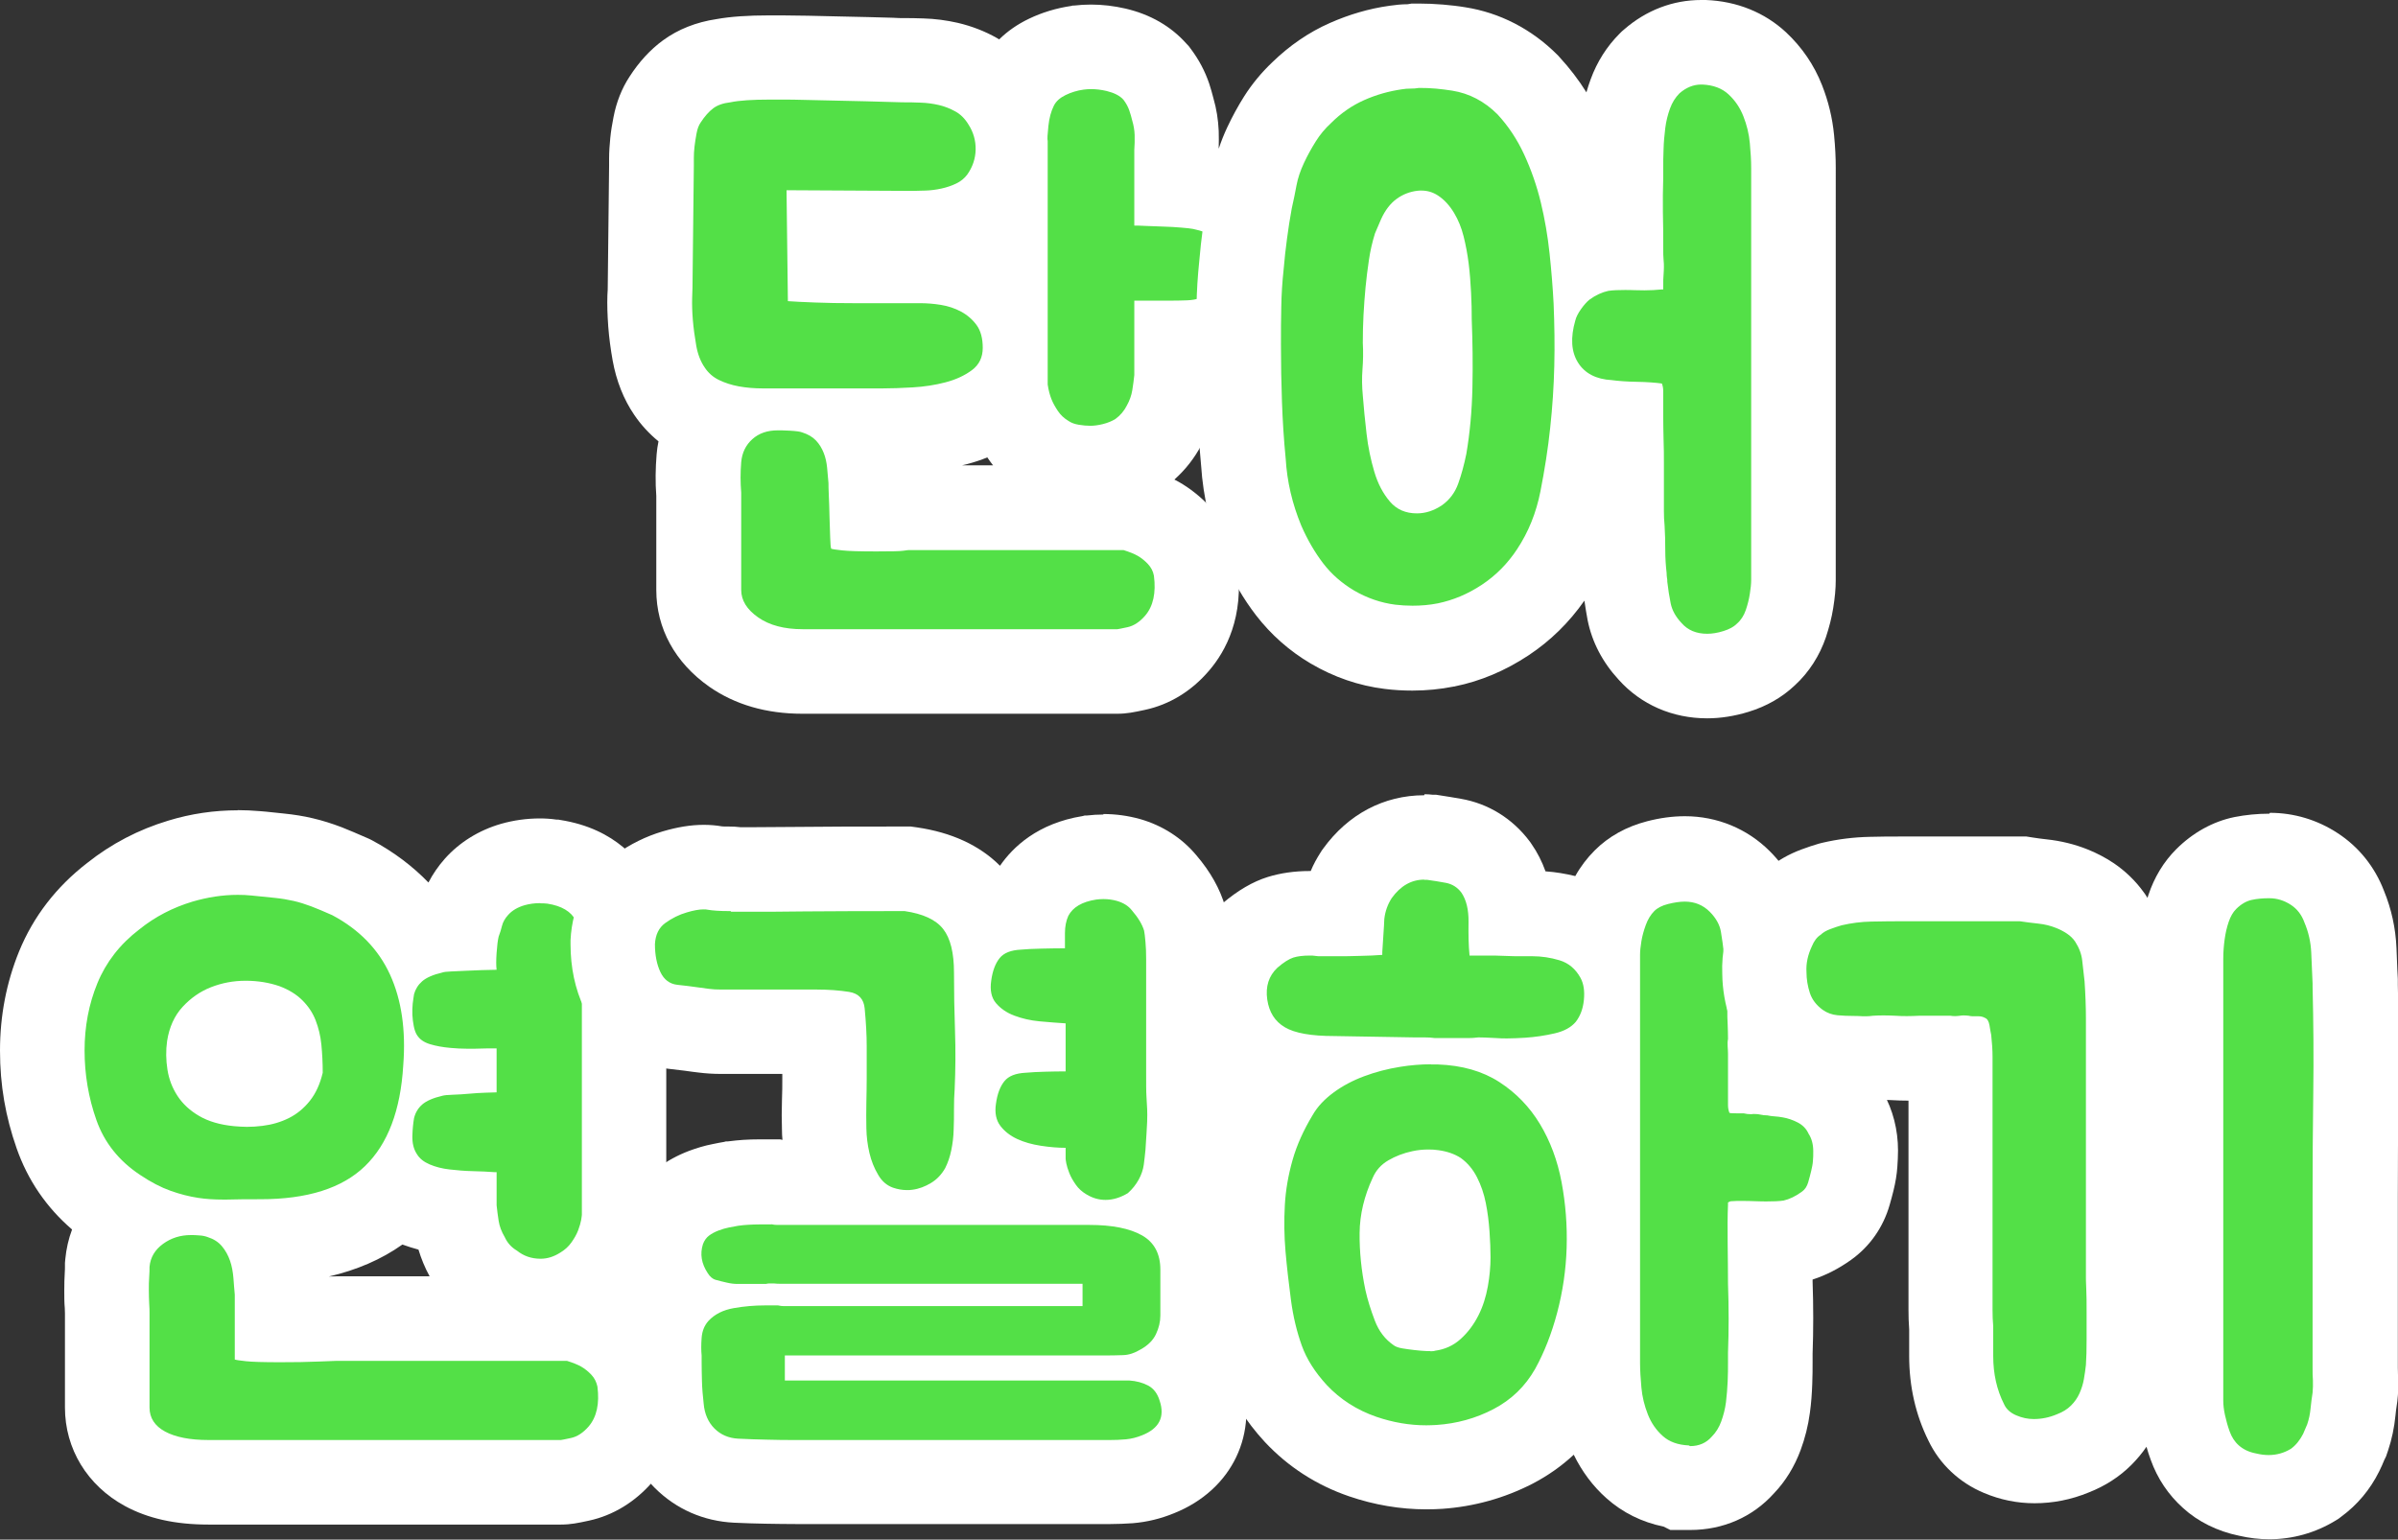 <?xml version="1.0" encoding="UTF-8"?>
<svg id="_레이어_2" data-name="레이어 2" xmlns="http://www.w3.org/2000/svg" viewBox="0 0 141.77 91.05">
  <rect x="0" y="0" width="141.77" height="91.05" fill="#333333" stroke="none"/>
  <defs>
    <style>
      .cls-1 {
        fill: #53e047;
      }

      .cls-1, .cls-2 {
        stroke-width: 0px;
      }

      .cls-2 {
        fill: #fff;
      }
    </style>
  </defs>
  <g id="BACKGROUND_2" data-name="BACKGROUND 2">
    <g>
      <g>
        <path class="cls-1" d="M47.46,39.71c-1.61,0-2.98-.39-4.07-1.15-1.8-1.26-2.07-2.84-2.07-3.67v-5.65c-.06-.69-.05-1.41,0-2.13.07-.79.32-1.5.72-2.12-.23-.08-.46-.18-.67-.29-.74-.37-1.35-.91-1.8-1.59-.42-.6-.72-1.37-.88-2.24-.11-.6-.19-1.19-.23-1.76-.05-.6-.06-1.12-.05-1.58.01-.29.02-.48.02-.54l.08-7.21v-.41c0-.29.02-.62.05-.97.03-.32.08-.66.15-1.01.12-.58.32-1.1.61-1.53.39-.61.83-1.09,1.34-1.47.58-.43,1.29-.7,2.1-.82.69-.13,1.58-.19,2.72-.19h.72c.42,0,.91,0,1.48.02l3.56.08s2,.06,2.09.06c.37,0,.76,0,1.16.02.53.02,1.05.09,1.55.2.59.14,1.14.35,1.66.64.67.38,1.24.93,1.67,1.64.08.13.16.26.23.39.1-.48.25-.92.45-1.31.38-.76,1.02-1.38,1.85-1.77.56-.27,1.17-.45,1.79-.54.31-.04.56-.05.8-.05.49,0,.99.06,1.48.17.97.23,1.75.67,2.3,1.3l.07.08.06.08c.32.43.56.87.71,1.32.08.25.16.5.22.76.13.44.2.91.22,1.38.02.36.01.73-.02,1.1v1.97c.16,0,.32.02.48.03.47.04.8.08.99.12,1.02.21,1.78.56,2.34,1.09.58.54.96,1.23,1.13,2,.12.48.18,1.01.18,1.58,0,.84-.2,1.61-.6,2.27-.31.52-.65.92-1.03,1.24-.4.34-.88.6-1.41.76-.42.13-.87.21-1.34.23-.2.01-.45.02-.74.02v2.13c-.04.36-.09.72-.16,1.09-.1.58-.3,1.14-.59,1.67-.3.6-.79,1.17-1.4,1.62l-.14.1c-.44.28-.95.48-1.49.61-.47.11-.9.17-1.32.17-.35,0-.71-.03-1.09-.09-.56-.09-1.07-.29-1.52-.57-.57-.35-1.03-.79-1.39-1.33-.25-.38-.46-.75-.61-1.13-.14-.34-.25-.72-.33-1.16-.17.18-.35.35-.56.5-.69.52-1.5.9-2.43,1.14-.77.2-1.58.33-2.43.38-.74.04-1.38.06-1.93.06h-1.33c.07.14.13.28.19.43.19.49.31,1.01.35,1.55l.09,1s0,.43.02.77l.03.89c.09,0,.19,0,.29,0,.99,0,1.24-.02,1.28-.02.36-.05.59-.06.64-.06h13.06l.36.11c.52.16.96.34,1.33.55.44.25.84.57,1.2.96.51.54.84,1.19.98,1.91l.03.17c.29,2.17-.44,3.54-1.1,4.31-.67.78-1.5,1.3-2.41,1.5-.62.13-.83.17-1.12.17h-18.6ZM49.05,15.42c.45.01.92.02,1.41.02h3.92c.53,0,1.07.04,1.62.13.71.11,1.38.34,2,.67.55.3,1.04.68,1.44,1.13v-5.92c-.07.11-.14.22-.22.33-.44.59-.95,1.01-1.57,1.32-.45.23-.95.4-1.49.51-.44.09-.89.15-1.34.17-.35.02-.65.02-.89.02l-4.91-.03.02,1.65Z"/>
        <path class="cls-2" d="M64.51,5.27c.3,0,.61.04.91.11.45.11.79.28,1,.52.16.21.27.42.34.62.07.2.13.41.18.62.08.27.13.55.14.84.01.29,0,.59-.02.88v4.48c.11,0,.33,0,.66.02.33.01.69.03,1.06.04.37.01.73.03,1.06.06.33.03.57.05.7.08.53.11.91.26,1.12.46.21.2.35.45.4.74.08.29.12.63.12,1.02s-.08.71-.24.98-.32.47-.48.6c-.16.13-.35.23-.56.3-.21.07-.45.11-.72.12-.27.01-.6.02-1,.02h-2.12v4.4c-.03.29-.07.59-.12.9-.05.31-.16.61-.32.9-.16.32-.39.59-.68.8-.21.13-.46.23-.74.3-.28.07-.53.1-.74.1s-.44-.02-.68-.06-.44-.11-.6-.22c-.27-.16-.48-.36-.64-.6-.16-.24-.29-.47-.38-.7s-.17-.51-.22-.86v-14.4c-.03-.11-.01-.4.04-.88.05-.48.16-.88.32-1.2.13-.27.37-.48.7-.64.33-.16.69-.27,1.06-.32.15-.02.3-.03.45-.03M46.22,5.89c.4,0,.87,0,1.42.02.55.01,1.14.03,1.78.04.64.01,1.23.03,1.78.04.55.01,1.02.03,1.42.04.4.01.64.02.72.02.35,0,.71,0,1.08.02.37.01.73.06,1.08.14.35.08.67.21.98.38s.57.43.78.78c.29.45.43.95.42,1.48-.01.53-.18,1.03-.5,1.48-.16.21-.37.39-.64.52-.27.13-.56.23-.88.3-.32.07-.63.11-.94.12-.31.01-.57.02-.78.02l-7.44-.04.08,6.56c.35.03.88.05,1.6.08.72.03,1.48.04,2.28.04h3.92c.4,0,.81.03,1.24.1.43.07.83.2,1.2.4.37.2.68.47.92.8.24.33.36.78.36,1.34s-.21,1-.64,1.32c-.43.32-.95.56-1.56.72s-1.26.26-1.94.3c-.68.04-1.27.06-1.78.06h-7.1c-.49,0-.96-.04-1.4-.12-.44-.08-.83-.21-1.18-.38s-.63-.42-.84-.74c-.24-.35-.41-.78-.5-1.3-.09-.52-.16-1.03-.2-1.52-.04-.49-.05-.92-.04-1.28.01-.36.02-.57.02-.62l.08-7.2v-.44c0-.21.01-.45.04-.7.03-.25.07-.51.12-.78.05-.27.13-.48.24-.64.24-.37.49-.65.74-.84.25-.19.59-.31,1.02-.36.53-.11,1.31-.16,2.32-.16h.72M45.98,25.45c.13,0,.37,0,.72.02s.59.05.72.1c.35.11.62.27.82.48s.35.46.46.74c.11.28.17.57.2.88.03.31.05.61.08.9,0,.11,0,.35.02.74s.03.8.04,1.24c.01.44.03.85.04,1.22.01.37.03.6.06.68.08.03.3.06.66.1.36.04,1.03.06,2.02.06.85,0,1.38-.01,1.58-.04.2-.03.31-.04.34-.04h12.68c.35.11.63.22.84.34.21.12.41.28.6.48s.31.43.36.7c.13,1.01-.04,1.8-.52,2.36-.32.37-.67.6-1.04.68s-.57.12-.6.12h-18.6c-1.09,0-1.97-.23-2.64-.7-.67-.47-1-1.01-1-1.62v-5.76c-.05-.59-.05-1.19,0-1.8.05-.56.27-1.01.66-1.36.39-.35.89-.52,1.5-.52M64.51.27c-.34,0-.69.02-1.03.06h-.07s-.07.02-.07.02c-.88.13-1.72.38-2.51.76-.67.32-1.26.73-1.76,1.22-.04-.03-.09-.05-.13-.08-.72-.41-1.51-.71-2.32-.9-.66-.15-1.34-.24-2.02-.26-.44-.02-.86-.02-1.26-.02-.06,0-.25,0-.55-.02-.42-.01-.91-.03-1.47-.04l-1.8-.04c-.64-.01-1.22-.03-1.76-.04-.6-.01-1.11-.02-1.55-.02h-.72c-1.29,0-2.29.07-3.13.22-1.2.18-2.27.6-3.17,1.26-.75.55-1.41,1.27-1.97,2.14-.46.7-.78,1.51-.95,2.4-.08.4-.15.82-.19,1.23-.04.4-.07.82-.07,1.22v.41l-.08,7.17c0,.08,0,.24-.02.49-.02.56,0,1.17.05,1.87.05.65.14,1.33.26,2,.22,1.21.65,2.3,1.28,3.22.4.59.88,1.11,1.43,1.56-.05.25-.09.5-.11.76-.07.85-.08,1.67-.02,2.47v5.56c0,2.27,1.11,4.3,3.13,5.72,1.52,1.06,3.37,1.6,5.51,1.6h18.6c.58,0,1-.09,1.65-.23,1.45-.31,2.76-1.11,3.79-2.32.99-1.15,2.08-3.17,1.68-6.26l-.02-.17-.03-.17c-.23-1.17-.79-2.25-1.6-3.12-.54-.57-1.14-1.05-1.8-1.43-.09-.05-.18-.1-.28-.15.66-.59,1.2-1.28,1.61-2.07.4-.75.67-1.54.82-2.36.08-.44.13-.88.17-1.3v-.13c.12-.03.23-.06.34-.09.86-.27,1.63-.69,2.29-1.25.58-.48,1.09-1.09,1.55-1.85.63-1.05.95-2.25.95-3.56,0-.76-.08-1.48-.25-2.15-.28-1.25-.91-2.37-1.85-3.25-.8-.75-1.79-1.27-3.01-1.59.01-.34.01-.68,0-1.02-.03-.66-.13-1.3-.31-1.92-.07-.29-.16-.58-.25-.87-.25-.74-.61-1.42-1.09-2.06l-.12-.16-.14-.15c-.91-1.02-2.11-1.72-3.59-2.07-.69-.16-1.38-.24-2.06-.24h0ZM56.83,27.53c.11-.03.22-.05.33-.08.42-.11.82-.24,1.21-.4,0,0,0,0,0,0,.11.16.22.32.34.47h-1.89Z"/>
      </g>
      <g>
        <path class="cls-1" d="M100.93,39.98c-1.37,0-2.54-.52-3.4-1.49-.62-.66-1.04-1.46-1.21-2.32-.09-.46-.17-.95-.23-1.48l-.02-.15v-.07c-.02-.12-.03-.26-.04-.42-.06-.48-.08-.99-.08-1.54,0-.43-.01-.87-.04-1.3-.03-.28-.04-.64-.04-1v-2.84c0-.42,0-.85-.02-1.31,0-.36-.02-.7-.02-1.03-.29-.02-.56-.04-.79-.08-.29-.02-.56-.06-.83-.12-.02.24-.05.47-.07.71-.14,1.32-.35,2.67-.61,3.99-.31,1.58-.9,3.03-1.74,4.3-.74,1.13-1.68,2.08-2.79,2.81-1.09.72-2.26,1.21-3.47,1.46-.68.13-1.34.2-2.01.2-.44,0-.88-.03-1.33-.08-1.19-.15-2.33-.54-3.39-1.16-1-.59-1.85-1.34-2.54-2.23-.62-.8-1.16-1.73-1.61-2.76-.66-1.57-1.03-3.18-1.12-4.81-.1-1.07-.18-2.25-.22-3.42-.04-1.15-.06-2.3-.06-3.45,0-.79,0-1.56.02-2.31.01-.8.07-1.62.15-2.44.05-.6.12-1.25.21-1.88.08-.64.18-1.27.3-1.9.12-.54.21-.97.28-1.37.12-.63.33-1.28.64-1.92.26-.54.54-1.07.85-1.55.37-.58.81-1.11,1.31-1.58.73-.74,1.65-1.37,2.64-1.81.93-.41,1.91-.69,2.91-.83.23-.04.54-.06.84-.06l.21-.04h.29c.42,0,.81.01,1.2.04.4.03.79.08,1.17.15,1.52.24,2.89.95,4.04,2.1l.07.07c.81.88,1.49,1.9,2.01,3.03.48,1.04.86,2.14,1.14,3.28.27,1.09.46,2.22.58,3.35,0,.05.01.1.02.15.15-.05.3-.09.46-.12l.11-.02h.11c.32-.05.67-.08,1.05-.08v-.05c0-.68,0-1.35-.02-2.01-.01-.71,0-1.42.02-2.12v-.51c0-.37,0-.78.02-1.22.02-.49.06-.99.12-1.48.08-.6.22-1.17.42-1.71.26-.7.64-1.3,1.14-1.8l.13-.12c.85-.74,1.86-1.13,2.92-1.13h.18c1.23.05,2.32.48,3.14,1.25.66.61,1.17,1.36,1.5,2.21.28.72.47,1.47.54,2.25.06.64.09,1.2.09,1.7v24.38c0,.36-.04.76-.11,1.23-.08.45-.19.9-.33,1.34-.24.72-.64,1.34-1.18,1.84-.47.45-1.07.79-1.78,1-.58.18-1.15.27-1.69.27ZM83.07,20.22c.03.62.02,1.23-.03,1.82-.03.36-.02.73.01,1.11.06.72.13,1.44.22,2.2.08.65.2,1.27.37,1.83.07.23.15.42.24.58.13-.44.25-.91.36-1.43.17-1.01.28-2.2.31-3.46.03-1.32.01-2.62-.04-3.85v-.1c0-.47-.01-.97-.04-1.5-.02-.51-.07-1.02-.12-1.52-.05-.45-.13-.89-.24-1.3-.05-.21-.12-.4-.2-.56l-.27.62c-.1.35-.18.71-.24,1.08-.07.51-.14,1.01-.19,1.51-.05.49-.09.99-.11,1.51-.02.5-.04.99-.04,1.46Z"/>
        <path class="cls-2" d="M100.65,5c.64.03,1.15.22,1.54.58.39.36.68.79.88,1.3.2.51.33,1.03.38,1.58.05.55.08,1.03.08,1.46v24.38c0,.23-.03.5-.08.82-.05.32-.13.64-.24.96-.11.32-.28.59-.52.8-.19.19-.45.33-.8.44s-.67.16-.96.16c-.64,0-1.15-.21-1.52-.64-.35-.37-.56-.76-.64-1.16s-.15-.83-.2-1.28c0-.08,0-.16-.02-.24-.01-.08-.02-.17-.02-.28-.05-.43-.08-.88-.08-1.36s-.01-.96-.04-1.44c-.03-.29-.04-.58-.04-.86v-2.84c0-.44,0-.9-.02-1.38-.01-.48-.02-.93-.02-1.36v-1.52c0-.16-.03-.31-.08-.44-.37-.05-.87-.09-1.48-.1s-1.11-.05-1.48-.1c-.93-.05-1.6-.4-2-1.04-.4-.64-.45-1.47-.16-2.48.05-.21.17-.44.34-.68.17-.24.34-.43.5-.56.37-.27.75-.44,1.12-.52.29-.04.61-.05.97-.05.18,0,.37,0,.57.01.2,0,.4.01.59.01.36,0,.69-.02.99-.05h.12v-.16c0-.32,0-.56.02-.72.01-.16.02-.31.02-.44s0-.28-.02-.44-.02-.41-.02-.76c0-.69,0-1.38-.02-2.06-.01-.68,0-1.35.02-2.02v-.56c0-.35,0-.73.02-1.14.01-.41.05-.83.1-1.24.05-.41.15-.8.28-1.16.13-.36.32-.66.56-.9.4-.35.83-.52,1.28-.52h.08M83.89,5.2c.35,0,.68.01,1,.04.32.03.64.07.96.12,1.01.16,1.91.63,2.68,1.4.64.69,1.17,1.49,1.58,2.38s.74,1.83.98,2.82.41,1.99.52,3.02c.11,1.03.19,2.02.24,2.98.05,1.23.07,2.45.04,3.68s-.11,2.44-.24,3.64c-.13,1.25-.33,2.51-.58,3.78-.25,1.27-.71,2.41-1.38,3.42-.56.85-1.25,1.55-2.08,2.1-.83.55-1.69.91-2.6,1.1-.5.1-1,.14-1.5.14-.34,0-.68-.02-1.02-.06-.85-.11-1.67-.39-2.44-.84-.72-.43-1.33-.96-1.82-1.6-.49-.64-.93-1.39-1.3-2.24-.53-1.28-.84-2.6-.92-3.96-.11-1.12-.18-2.24-.22-3.36s-.06-2.24-.06-3.36c0-.77,0-1.53.02-2.26.01-.73.06-1.47.14-2.22.05-.61.12-1.22.2-1.82s.17-1.19.28-1.78c.11-.48.2-.93.28-1.36s.23-.87.44-1.32c.21-.45.45-.88.7-1.28.25-.4.55-.76.9-1.08.59-.59,1.24-1.04,1.96-1.36.72-.32,1.47-.53,2.24-.64.16-.03.33-.04.5-.04s.34-.01.5-.04M83.77,30.36c.51,0,1-.16,1.48-.48.45-.32.77-.75.96-1.28.19-.53.35-1.12.48-1.76.21-1.23.33-2.53.36-3.92.03-1.39.01-2.72-.04-4,0-.51-.01-1.05-.04-1.62s-.07-1.14-.14-1.7c-.07-.56-.17-1.1-.3-1.62-.13-.52-.32-.98-.56-1.38-.27-.45-.59-.8-.96-1.04-.31-.2-.63-.29-.97-.29-.08,0-.15,0-.23.01-.45.05-.87.21-1.24.48-.37.27-.68.67-.92,1.2l-.36.84c-.16.51-.28,1.03-.36,1.58s-.15,1.09-.2,1.62-.09,1.08-.12,1.64-.04,1.11-.04,1.64c.03.53.02,1.05-.02,1.56s-.03,1.03.02,1.56c.05.69.13,1.44.22,2.24.09.8.25,1.55.46,2.26.21.71.52,1.29.92,1.76.4.47.93.7,1.6.7M100.75,0h-.18c-1.66,0-3.24.6-4.55,1.74l-.14.12-.13.13c-.75.75-1.33,1.66-1.71,2.7-.09.25-.18.51-.25.77-.47-.75-1-1.44-1.59-2.08l-.07-.08-.07-.07c-1.51-1.51-3.39-2.48-5.43-2.8-.41-.07-.87-.12-1.32-.16-.5-.04-.97-.06-1.43-.06h-.42l-.24.04c-.36,0-.72.04-1.07.09-1.22.17-2.4.52-3.53,1.02-1.25.55-2.39,1.34-3.4,2.32-.63.6-1.19,1.27-1.66,2.01-.36.57-.7,1.19-1,1.83-.39.83-.67,1.68-.83,2.52-.07.38-.15.78-.25,1.21l-.02.09-.02.09c-.12.65-.23,1.33-.32,2.02-.09.65-.16,1.32-.22,2-.09.88-.15,1.76-.16,2.62-.01.76-.02,1.54-.02,2.35,0,1.17.02,2.36.06,3.54.04,1.19.12,2.39.23,3.57.12,1.88.56,3.73,1.29,5.49l.02.04.02.04c.53,1.22,1.18,2.33,1.92,3.29.88,1.14,1.96,2.1,3.23,2.85,1.38.81,2.84,1.31,4.37,1.5.55.07,1.1.1,1.64.1.82,0,1.65-.08,2.45-.24h.03s.03-.01.03-.01c1.53-.31,2.99-.93,4.35-1.83,1.3-.86,2.41-1.95,3.31-3.24.06.4.12.78.19,1.15.26,1.3.88,2.49,1.84,3.53,1.32,1.47,3.17,2.28,5.23,2.28.79,0,1.61-.13,2.43-.38,1.08-.33,2-.86,2.75-1.57.84-.77,1.47-1.76,1.84-2.85.19-.58.34-1.15.43-1.72.1-.62.15-1.15.15-1.65V9.92c0-.59-.03-1.22-.1-1.94-.1-1.02-.34-2-.71-2.94-.47-1.2-1.19-2.25-2.13-3.13-1.26-1.17-2.9-1.84-4.74-1.91h-.1Z"/>
      </g>
      <g>
        <path class="cls-1" d="M12.32,87.66c-1.53,0-2.76-.26-3.75-.8-1.41-.77-2.22-2.08-2.22-3.62v-5.56c0-.12,0-.27-.02-.46-.02-.28-.02-.59-.02-.92s0-.64.02-.92c.01-.18.02-.34.02-.46v-.23c.11-1.03.55-1.96,1.27-2.68-.24-.14-.48-.29-.72-.45-1.71-1.12-2.9-2.64-3.55-4.5-.56-1.59-.84-3.26-.84-4.95s.32-3.39.95-4.93c.67-1.65,1.77-3.07,3.27-4.22,1.14-.91,2.48-1.61,3.95-2.05,1.12-.33,2.26-.5,3.39-.5.35,0,.7.02,1.05.05l1.41.14c.49.05.96.13,1.4.23.45.1.92.25,1.37.42.38.15.84.34,1.36.57l.08.04.08.04c1.64.87,2.93,2.03,3.84,3.45.26-.1.55-.19.86-.26.27-.08.58-.12,1.01-.14l.5-.02c.01-.05.07-.29.07-.29l.05-.13c.04-.12.08-.24.11-.36.15-.61.46-1.18.91-1.69.57-.63,1.29-1.08,2.16-1.33.51-.15,1.05-.22,1.6-.22.23,0,.46.01.7.04l.11.02c2.11.33,3.08,1.46,3.53,2.35l.06.14c.17.39.28.84.37,1.46.06.45.11.89.14,1.34.03.44.05.85.05,1.22v14.36c0,.06,0,.29-.07.69-.05.33-.16.71-.32,1.14-.17.44-.41.87-.7,1.28-.36.5-.83.94-1.39,1.28-.73.47-1.57.72-2.45.72-1.04,0-2.01-.32-2.82-.92-.65-.42-1.17-1-1.52-1.7-.31-.55-.51-1.13-.61-1.71-.05-.3-.09-.61-.12-.9-.21-.02-.42-.04-.62-.06-.66-.08-1.29-.24-1.85-.48-.35-.15-.67-.33-.95-.55-.05.05-.1.1-.15.15-1.75,1.69-4.26,2.59-7.48,2.66.05.11.09.23.13.35.17.52.28,1.06.32,1.63.03.35.05.66.08.94v.12s.01,1.62.01,1.62h.18c.82,0,1.54-.01,2.18-.04.73-.03,1.11-.04,1.14-.04h14.02l.36.11c.53.16.96.34,1.33.55.43.24.83.56,1.2.95.51.55.84,1.19.98,1.91l.03.18c.28,2.17-.44,3.54-1.1,4.31-.69.8-1.5,1.3-2.42,1.5-.66.14-.84.17-1.12.17H12.32ZM14.52,60.5c-.41,0-.77.07-1.12.21-.29.11-.54.29-.76.53-.14.15-.24.39-.29.72-.04.27-.03.58.02.9.04.23.11.42.22.59.09.14.25.28.46.4.13.07.43.21,1.04.27.17.02.34.02.51.02.21,0,.42-.01.64-.04.27-.03.51-.1.74-.21.15-.07.27-.18.39-.33.08-.11.16-.26.22-.44,0-.38-.03-.74-.06-1.08-.03-.29-.09-.56-.18-.78-.05-.12-.12-.23-.23-.34-.04-.04-.18-.15-.48-.27-.28-.09-.67-.15-1.11-.15Z"/>
        <path class="cls-2" d="M14.05,52.92c.28,0,.55.01.83.04.53.05.99.1,1.38.14.39.04.75.1,1.1.18s.69.19,1.04.32c.35.13.76.31,1.24.52,1.6.85,2.74,2.03,3.42,3.52.68,1.49.94,3.28.78,5.36-.16,2.67-.91,4.65-2.26,5.96s-3.41,1.96-6.18,1.96c-.72,0-1.38,0-1.98.02-.09,0-.17,0-.26,0-.5,0-.98-.03-1.44-.1-.53-.08-1.08-.22-1.64-.42-.56-.2-1.16-.51-1.8-.94-1.25-.83-2.11-1.91-2.58-3.24-.47-1.33-.7-2.71-.7-4.12s.25-2.74.76-3.98c.51-1.24,1.33-2.3,2.48-3.18.93-.75,1.98-1.29,3.14-1.64.89-.26,1.78-.4,2.67-.4M14.59,66.64c.31,0,.62-.02.93-.06.56-.07,1.08-.22,1.56-.46.48-.24.89-.58,1.24-1.02s.6-.99.76-1.66c0-.59-.03-1.14-.08-1.66-.05-.52-.17-1-.34-1.44-.17-.44-.43-.83-.78-1.18-.35-.35-.8-.63-1.36-.84-.61-.21-1.28-.32-2-.32s-1.4.13-2.04.38c-.64.25-1.2.64-1.68,1.16-.48.52-.79,1.19-.92,2.02-.08.56-.07,1.13.02,1.7.09.57.29,1.09.6,1.56.31.47.73.86,1.28,1.18.55.32,1.23.52,2.06.6.25.02.5.04.75.04M31.93,53.42c.14,0,.28,0,.43.02.85.13,1.41.47,1.68,1,.08.19.14.47.2.84.05.37.09.75.12,1.14.03.39.04.74.04,1.06v14.36s-.01.13-.04.3c-.03.17-.09.38-.18.62s-.23.48-.4.72c-.17.24-.39.44-.66.6-.38.24-.76.36-1.16.36-.54,0-1-.16-1.4-.48-.32-.19-.56-.45-.72-.8-.19-.32-.31-.64-.36-.96-.05-.32-.09-.63-.12-.92v-1.96h-.12c-.4-.03-.83-.05-1.3-.06-.47-.01-.92-.05-1.36-.1-.44-.05-.83-.15-1.18-.3-.35-.15-.6-.35-.76-.62-.19-.29-.27-.65-.26-1.06.01-.41.05-.77.1-1.06.08-.32.24-.59.48-.8.24-.21.64-.39,1.2-.52.11-.03.31-.05.62-.06.31-.01.63-.03.96-.06.33-.03.65-.05.96-.06.31-.01.53-.02.66-.02v-2.6c-.4,0-.85,0-1.34.02-.12,0-.25,0-.37,0-.36,0-.7-.02-1.03-.05-.44-.04-.84-.11-1.2-.22-.36-.11-.62-.29-.78-.56-.08-.13-.14-.31-.18-.52-.04-.21-.07-.43-.08-.66-.01-.23,0-.45.02-.66.03-.21.05-.4.08-.56.08-.29.24-.55.48-.76.24-.21.64-.39,1.2-.52.08-.03.25-.05.5-.06s.54-.03.86-.04.65-.03.98-.04c.33-.01.62-.02.86-.02-.03-.24-.03-.57,0-1,.03-.43.07-.75.12-.96.08-.21.15-.43.2-.64.05-.21.17-.43.36-.64.24-.27.57-.46.98-.58.29-.08.59-.12.91-.12M11.28,73.04c.13,0,.3,0,.5.02.2.01.37.05.5.1.35.11.63.29.84.54.21.25.37.54.48.86.11.32.17.66.2,1.02.03.36.05.69.08.98v3.84c.08.03.3.06.66.1.36.04,1.03.06,2.02.06.85,0,1.61-.01,2.28-.04.67-.03,1.01-.04,1.04-.04h13.64c.35.11.63.22.84.34.21.12.41.28.6.48.19.2.3.43.36.7.13,1.01-.04,1.8-.52,2.36-.32.37-.67.6-1.04.68s-.57.12-.6.12H12.32c-1.09,0-1.95-.17-2.56-.5-.61-.33-.92-.81-.92-1.42v-5.56c0-.16,0-.36-.02-.6-.01-.24-.02-.5-.02-.78s0-.54.02-.78.02-.44.02-.6c.05-.56.32-1.01.8-1.36.48-.35,1.03-.52,1.64-.52M14.05,47.92c-1.38,0-2.76.2-4.1.61-1.76.53-3.37,1.37-4.79,2.5-1.84,1.42-3.19,3.18-4.03,5.23-.75,1.84-1.13,3.81-1.13,5.87s.33,3.91.98,5.77c.66,1.89,1.76,3.5,3.28,4.81-.21.56-.34,1.14-.4,1.75l-.02.23v.23c0,.08,0,.19-.01.32-.02.33-.03.68-.03,1.06s0,.74.03,1.06c0,.13.01.23.01.32v5.56c0,2.44,1.32,4.61,3.54,5.82,1.36.74,2.98,1.1,4.94,1.1h20.84c.58,0,1-.09,1.65-.23,1.44-.31,2.75-1.11,3.78-2.31.99-1.16,2.09-3.19,1.68-6.27l-.02-.18-.04-.17c-.24-1.16-.79-2.23-1.59-3.1-.37-.39-.75-.73-1.16-1.02.13-.16.26-.32.38-.49.41-.56.74-1.18.99-1.81.23-.59.38-1.14.46-1.68.05-.35.1-.67.1-1.06v-14.36c0-.44-.02-.9-.05-1.41-.03-.47-.08-.97-.16-1.49-.12-.85-.3-1.51-.55-2.11l-.06-.14-.07-.14c-.58-1.16-2.05-3.18-5.38-3.7l-.11-.02h-.11c-.33-.05-.66-.07-.98-.07h0c-.79,0-1.56.11-2.3.32-1.31.38-2.45,1.09-3.31,2.05-.4.45-.72.92-.98,1.42-.94-.97-2.05-1.81-3.34-2.5l-.16-.08-.16-.07c-.55-.24-1.04-.45-1.47-.62-.58-.22-1.15-.4-1.71-.53-.54-.13-1.12-.22-1.71-.28l-1.05-.11-.35-.03c-.47-.04-.9-.06-1.33-.06h0ZM19.44,75.49c1.65-.38,3.11-1.01,4.35-1.89.3.11.62.21.95.3.16.53.38,1.07.66,1.58h-5.53s-.17,0-.44.01h0Z"/>
      </g>
      <g>
        <path class="cls-1" d="M47.04,87.66c-.55,0-1.12,0-1.72-.02s-1.19-.04-1.79-.06c-1.19-.06-2.25-.52-3.06-1.33s-1.26-1.83-1.36-3.03c-.05-.46-.09-.96-.11-1.44-.01-.44-.02-.86-.02-1.26v-.26c-.03-.39-.03-.82,0-1.3.05-.83.33-1.6.81-2.23-.03-.04-.05-.08-.08-.12-.75-1.12-.95-2.49-.54-3.8l.04-.12c.25-.66.66-1.22,1.2-1.62.35-.26.75-.48,1.18-.64.34-.13.68-.22,1.01-.29.23-.05.43-.08.61-.11l.12-.02c.26-.03.51-.06.76-.07.25-.02.52-.03.79-.03h.97l.2.04h3.3c-.16-.38-.29-.79-.39-1.21-.14-.61-.22-1.27-.24-1.94-.01-.55-.01-1.1,0-1.66.01-.48.02-.94.02-1.37v-1.9c0-.26,0-.54-.02-.83-.15,0-.31,0-.48,0h-5.62c-.37,0-.71-.02-1.02-.06-.21-.03-.48-.06-.78-.1-.26-.04-.62-.08-1.06-.13-1.32-.15-2.41-.95-2.99-2.18-.37-.78-.56-1.69-.56-2.7v-.12c.06-1.32.65-2.44,1.66-3.17.61-.44,1.29-.78,2.02-.99.63-.19,1.19-.28,1.71-.28.25,0,.48.02.69.06.02,0,.23.04.79.04.18,0,.34.01.51.04h.93c.64,0,1.64,0,3.02-.02,1.39-.01,3.38-.02,5.94-.02h.18l.18.03c1.75.26,3.05.93,3.89,1.99.19.25.36.51.5.79.51-.28,1.17-.49,2.01-.53.12,0,.27-.02.45-.03.06-.17.12-.34.2-.51l.06-.13c.45-.85,1.41-1.93,3.45-2.27l.11-.02c.25-.03.49-.04.73-.04.51,0,1.01.07,1.48.2.86.25,1.58.71,2.11,1.36.61.7,1,1.4,1.21,2.13l.03.1.02.1c.04.19.08.5.12.93.03.38.05.78.05,1.21v6.7c0,.64,0,1.08.02,1.34.01.27.02.49.04.67.02.28.02.62,0,1.03-.01.33-.05.9-.1,1.72-.03.39-.07.72-.12,1.05-.08.59-.28,1.17-.58,1.73-.06.11-.12.21-.19.32,1.15.89,1.77,2.22,1.77,3.81v2.72c0,.75-.17,1.48-.51,2.18-.12.24-.25.46-.41.68.3.36.57.83.76,1.43.73,2.2-.25,4.22-2.51,5.11-.51.21-1.09.36-1.67.41-.4.03-.78.05-1.13.05h-18.6ZM59.9,69.94c-.28-.09-.54-.19-.79-.3-.22-.1-.43-.21-.62-.33-.07.22-.15.43-.24.64h1.66Z"/>
        <path class="cls-2" d="M65.24,53.17c.29,0,.55.04.8.11.37.11.67.29.88.56.37.43.61.83.72,1.2.03.13.05.35.08.66.03.31.04.64.04,1v6.7c0,.69,0,1.18.02,1.46.01.28.03.52.04.72.01.2.01.45,0,.76-.01.31-.05.86-.1,1.66-.03.29-.06.59-.1.88-.04.29-.14.59-.3.88-.16.29-.37.56-.64.8-.45.27-.89.4-1.32.4-.4,0-.77-.11-1.12-.32-.27-.16-.48-.35-.64-.58-.16-.23-.29-.45-.38-.68s-.15-.42-.18-.58c-.03-.16-.04-.25-.04-.28v-.64c-.45,0-.94-.04-1.46-.12-.52-.08-.99-.21-1.4-.4-.41-.19-.75-.45-1-.78-.25-.33-.34-.77-.26-1.3.08-.59.25-1.03.5-1.34.25-.31.67-.47,1.26-.5.35-.03.72-.05,1.12-.06.4-.01.81-.02,1.24-.02v-2.84c-.48-.03-.99-.07-1.54-.12-.55-.05-1.05-.17-1.5-.34-.45-.17-.81-.42-1.08-.74-.27-.32-.36-.76-.28-1.32.08-.59.25-1.03.5-1.34.25-.31.67-.47,1.26-.5.32-.03.72-.05,1.2-.06.48-.01.95-.02,1.4-.02v-.9c0-.39.07-.73.2-1.02.27-.51.81-.83,1.64-.96.15-.02.3-.03.44-.03M41.6,53.78c.09,0,.17,0,.24.02.29.05.71.08,1.24.08.08,0,.13,0,.14.02.01.01,0,.02-.02.02h1.32c.64,0,1.65,0,3.04-.02,1.39-.01,3.36-.02,5.92-.02,1.09.16,1.85.51,2.28,1.06.43.55.64,1.41.64,2.58s.02,2.29.06,3.44.03,2.29-.02,3.44c-.03.37-.04.77-.04,1.18s0,.83-.02,1.24c-.01.41-.06.81-.14,1.2-.08.39-.2.74-.36,1.06-.21.37-.49.67-.84.88-.35.21-.71.35-1.1.4-.11.02-.22.02-.33.02-.27,0-.54-.05-.81-.14-.37-.13-.67-.39-.88-.76-.24-.4-.41-.83-.52-1.3-.11-.47-.17-.95-.18-1.46-.01-.51-.01-1.01,0-1.52.01-.51.02-.99.02-1.44v-1.9c0-.65-.04-1.39-.12-2.22-.05-.56-.36-.89-.92-.98-.56-.09-1.21-.14-1.96-.14h-5.62c-.25,0-.49-.01-.7-.04-.21-.03-.46-.06-.74-.1-.28-.04-.66-.09-1.14-.14-.45-.05-.79-.31-1-.76-.21-.45-.32-1-.32-1.64.03-.56.23-.98.62-1.26.39-.28.81-.49,1.26-.62.4-.12.73-.18,1-.18M45.6,72.4c.13.03.25.04.36.04h18.44c1.36,0,2.4.21,3.12.62.72.41,1.08,1.09,1.08,2.02v2.72c0,.37-.09.74-.26,1.1-.17.36-.47.66-.9.9-.35.21-.69.33-1.04.34-.35.01-.69.02-1.04.02h-18.96v1.48h20.36c.43.03.8.13,1.12.3.32.17.55.47.68.9.32.96-.03,1.64-1.04,2.04-.32.13-.64.21-.96.24-.32.03-.63.04-.92.04h-18.6c-.53,0-1.09,0-1.66-.02-.57-.01-1.15-.03-1.74-.06-.56-.03-1.03-.23-1.4-.6s-.59-.87-.64-1.48c-.05-.45-.09-.89-.1-1.3-.01-.41-.02-.81-.02-1.18v-.36c-.03-.29-.03-.64,0-1.04.03-.4.16-.73.4-1,.37-.4.87-.65,1.5-.76.63-.11,1.23-.16,1.82-.16h.8c.13.03.24.04.32.04h17.68v-1.32h-17.84c-.13,0-.27,0-.42-.02-.05,0-.1,0-.15,0-.1,0-.21,0-.31.03h-1.68c-.21,0-.43-.03-.64-.08-.24-.05-.45-.11-.64-.16-.19-.05-.35-.19-.48-.4-.37-.56-.47-1.13-.28-1.72.08-.21.2-.38.36-.5s.35-.22.56-.3c.21-.08.42-.14.62-.18.2-.04.38-.07.54-.1.21-.03.42-.05.62-.06s.41-.02.62-.02h.72M65.24,48.17c-.33,0-.67.02-1.01.06h-.11s-.11.03-.11.03c-2.67.43-4.13,1.84-4.89,2.94-1.21-1.21-2.86-1.97-4.91-2.27l-.36-.05h-.36c-2.58,0-4.57,0-5.97.02-1.37.01-2.36.02-2.99.02h-.76c-.22-.03-.44-.04-.68-.04s-.37,0-.41-.01c-.35-.06-.71-.09-1.07-.09-.76,0-1.56.13-2.44.39-.98.29-1.91.75-2.76,1.36-1.63,1.18-2.58,2.98-2.68,5.07v.12s0,.12,0,.12c0,1.38.27,2.65.8,3.77.95,2.02,2.75,3.34,4.94,3.59.44.05.77.09,1.01.12.32.05.6.08.84.11.4.05.84.08,1.31.08h3.62v.24c0,.41,0,.85-.02,1.3-.02.59-.02,1.2,0,1.79,0,.19.01.38.03.57l-.14-.03h-1.23c-.33,0-.65.01-.96.03-.29.02-.58.05-.89.09h-.12s-.11.03-.11.03c-.2.03-.43.08-.68.13-.47.09-.93.23-1.39.4-.66.25-1.27.58-1.81.98-.92.69-1.63,1.64-2.04,2.74l-.05.12-.04.12c-.49,1.56-.43,3.17.17,4.65-.26.66-.42,1.36-.47,2.09-.04.56-.04,1.07-.01,1.55v.18c0,.43,0,.87.02,1.35.02.52.06,1.09.12,1.66.17,1.75.89,3.3,2.08,4.49,1.26,1.26,2.88,1.97,4.69,2.06.65.03,1.26.05,1.87.06.62.01,1.21.02,1.78.02h18.6c.42,0,.86-.02,1.32-.05.85-.07,1.66-.27,2.44-.59,3.45-1.38,5.05-4.75,3.92-8.21-.08-.24-.17-.47-.27-.7.36-.9.55-1.84.55-2.8v-2.72c0-1.62-.46-3.09-1.31-4.29.13-.41.22-.82.28-1.24.05-.37.09-.74.13-1.11v-.06s0-.06,0-.06c.06-.85.09-1.44.11-1.77.02-.5.02-.92,0-1.3-.01-.19-.02-.39-.04-.63,0-.09-.02-.38-.02-1.23v-6.7c0-.5-.02-.98-.06-1.43-.04-.49-.09-.87-.16-1.2l-.04-.2-.06-.2c-.3-1.06-.88-2.09-1.71-3.06-.85-1.02-2-1.76-3.32-2.14-.72-.2-1.45-.3-2.19-.3h0Z"/>
      </g>
      <g>
        <path class="cls-1" d="M99.33,88.02l-.2-.1c-.96-.14-1.82-.53-2.5-1.14-.68-.61-1.19-1.36-1.54-2.22-.29-.72-.47-1.48-.54-2.26-.06-.62-.09-1.19-.09-1.7v-2.26c-.38,1.42-.89,2.71-1.51,3.83-.83,1.48-2.01,2.61-3.49,3.38-1.36.7-2.83,1.11-4.37,1.21-.25.02-.51.03-.76.03-1.27,0-2.53-.21-3.75-.64-1.54-.53-2.87-1.38-3.95-2.53-.93-1-1.6-2.08-2.01-3.2-.35-.97-.61-2.05-.76-3.21-.14-1.01-.25-2.01-.33-2.98-.09-1.04-.11-2.08-.05-3.1.06-1.09.25-2.17.55-3.23.31-1.08.8-2.18,1.44-3.24.23-.39.51-.77.84-1.13-.62-.14-1.16-.35-1.62-.62-1.23-.73-2.03-1.95-2.24-3.44-.22-1.58.26-3.01,1.35-4.05l.1-.09c.65-.55,1.22-.9,1.81-1.08.5-.16,1.07-.24,1.73-.24.21,0,.43.01.64.04,0,0,1.18,0,1.28,0,.1-.83.38-1.6.82-2.29l.08-.11c.99-1.37,2.39-2.12,3.95-2.12.11,0,.21,0,.32,0h.1s.1.02.1.02c.4.06.8.12,1.2.19,1,.18,1.86.71,2.48,1.54l.06.08c.51.74.79,1.63.85,2.67.24,0,.43,0,.57,0h.72c.77,0,1.55.12,2.32.35.62.19,1.17.49,1.65.9,0-.03,0-.05.01-.08.08-.44.2-.91.37-1.38.25-.68.61-1.27,1.08-1.74.5-.5,1.16-.87,1.96-1.07.56-.15,1.1-.22,1.61-.22,1.25,0,2.38.46,3.25,1.33.75.75,1.21,1.61,1.36,2.54.07.42.13.85.18,1.3.04.22.06.45.07.72.05.48.09.98.1,1.48.01.46.03.91.06,1.37v.14c0,.25,0,.5.02.74.02.32.02.65.02.98v.21l-.02.13c.01.19.02.37.02.54v1.14h.06l.24.05s.1.02.15.02c.24.02.46.05.69.09.57.1,1.09.28,1.59.53.75.38,1.34.96,1.72,1.7.39.67.58,1.42.58,2.24,0,.29,0,.54-.03.78-.02.31-.08.63-.17.98-.06.24-.12.48-.19.74-.23.81-.69,1.47-1.34,1.94-.64.46-1.3.77-1.96.92l-.13.03-.13.02c-.34.04-.71.07-1.11.07.01.88.02,1.67.02,2.37.05,1.35.05,2.79,0,4.18v.46c0,.37,0,.78-.02,1.22-.02.49-.06.99-.12,1.46-.08.59-.22,1.15-.42,1.68-.25.67-.61,1.25-1.07,1.73-.79.88-1.89,1.36-3.11,1.36h-.59ZM83.88,77.35c.21.02.41.04.6.05h.02c.11-.01.14-.04.18-.08.19-.18.35-.39.48-.65.16-.31.27-.65.33-1.03.08-.47.12-.91.12-1.29s-.02-.86-.05-1.37c-.03-.47-.09-.93-.18-1.38-.06-.31-.16-.6-.29-.86-.05-.1-.1-.16-.15-.21-.05-.02-.12-.04-.24-.06-.08-.01-.17-.02-.25-.02-.15,0-.3.02-.45.05-.23.05-.42.12-.6.21-.35.79-.52,1.5-.53,2.21-.01.91.08,1.85.29,2.82.1.43.25.93.45,1.44.02.05.04.09.06.12.07,0,.14.02.21.02ZM92.04,63.65c.42.47.8.98,1.13,1.53.54.9.97,1.89,1.28,2.94v-5.49c-.55.44-1.2.74-1.96.92-.15.04-.3.07-.46.1Z"/>
        <path class="cls-2" d="M84.2,52.03c.05,0,.11,0,.16,0,.37.05.75.11,1.12.18.37.07.68.26.92.58.29.43.43,1.01.42,1.74-.01.73,0,1.39.06,1.98h1.16c.21,0,.52,0,.92.02s.71.02.92.02h.72c.53,0,1.07.08,1.6.24.53.16.95.51,1.24,1.04.19.35.25.78.2,1.3s-.21.95-.48,1.3c-.27.32-.68.55-1.24.68-.56.13-1.15.22-1.76.26-.37.02-.72.04-1.05.04-.22,0-.44,0-.65-.02-.52-.03-.87-.04-1.06-.04-.21.03-.42.04-.62.04h-1.94c-.21-.03-.42-.04-.62-.04h-.62l-4.72-.08c-1.36,0-2.33-.17-2.92-.52-.59-.35-.93-.89-1.04-1.64-.11-.77.09-1.4.6-1.88.37-.32.69-.52.94-.6.25-.08.58-.12.98-.12.11,0,.21,0,.32.02s.21.02.32.02h1c.37,0,.81,0,1.32-.02.51-.01.95-.03,1.32-.06,0-.11,0-.26.02-.46.01-.2.03-.41.04-.62.01-.21.03-.42.04-.62.01-.2.02-.34.02-.42.05-.45.2-.87.44-1.24.52-.72,1.16-1.09,1.92-1.09M99.6,53.32c.59,0,1.08.2,1.48.6.37.37.59.77.66,1.18.07.41.13.85.18,1.3.03.11.04.27.04.48.05.45.09.92.1,1.4.01.48.03.96.06,1.44,0,.29,0,.58.02.86.01.28.02.57.02.86-.03.16-.03.31-.02.46.01.15.02.29.02.42v3.04c0,.16.03.31.08.44,0,.03.13.04.4.04h.44c.16.04.3.05.41.05.06,0,.11,0,.15-.01h.08c.13,0,.26.01.38.04s.25.04.38.04c.13.03.28.05.44.06.16.01.32.03.48.06.29.05.59.15.88.3.29.15.51.37.64.66.19.29.28.64.28,1.04,0,.21,0,.41-.02.58-.01.17-.05.37-.1.58-.05.21-.11.44-.18.68-.07.24-.19.43-.38.56-.37.27-.73.44-1.08.52-.28.04-.61.05-.98.05-.18,0-.38,0-.58-.01-.31-.01-.59-.02-.85-.02s-.5,0-.71.02c-.03,0-.05.01-.08.04h-.04l-.04.04v.12c-.03.67-.03,1.44-.02,2.32s.02,1.67.02,2.36c.05,1.39.05,2.75,0,4.08v.56c0,.35,0,.73-.02,1.14s-.05.82-.1,1.22c-.05.4-.15.78-.28,1.14s-.32.66-.56.9c-.32.37-.75.56-1.28.56l-.08-.04c-.64-.03-1.15-.21-1.54-.56-.39-.35-.68-.77-.88-1.28-.2-.51-.33-1.03-.38-1.58-.05-.55-.08-1.03-.08-1.46v-24.14c0-.23.03-.49.08-.8.05-.31.14-.63.26-.96.12-.33.29-.61.5-.82.19-.19.46-.33.82-.42.36-.09.69-.14.98-.14M84.61,62.95c.13,0,.26,0,.39,0,1.44.05,2.65.4,3.64,1.04.99.64,1.79,1.47,2.4,2.48.61,1.01,1.04,2.16,1.28,3.44.24,1.28.34,2.57.3,3.88s-.23,2.59-.56,3.84c-.33,1.25-.77,2.36-1.3,3.32-.59,1.04-1.41,1.83-2.46,2.38-1.05.55-2.18.86-3.38.94-.2.01-.4.02-.6.02-.99,0-1.97-.17-2.94-.5-1.16-.4-2.14-1.03-2.94-1.88-.69-.75-1.19-1.53-1.48-2.34-.29-.81-.51-1.71-.64-2.7-.13-.99-.24-1.94-.32-2.86s-.09-1.83-.04-2.74c.05-.91.21-1.8.46-2.68.25-.88.65-1.76,1.18-2.64.29-.51.71-.95,1.24-1.34s1.13-.71,1.8-.96c.67-.25,1.38-.44,2.14-.56.62-.1,1.23-.15,1.82-.15M84.55,79.91c.12,0,.22,0,.29-.03.59-.08,1.09-.31,1.52-.7.43-.39.77-.85,1.04-1.38.27-.53.45-1.11.56-1.72s.16-1.19.16-1.72c0-.45-.02-.97-.06-1.54-.04-.57-.11-1.13-.22-1.68-.11-.55-.28-1.05-.52-1.52-.24-.47-.56-.85-.96-1.14-.37-.24-.81-.39-1.32-.46-.19-.03-.39-.04-.59-.04-.32,0-.63.03-.95.1-.52.11-.99.29-1.42.54-.43.25-.73.59-.92,1.02-.51,1.09-.77,2.19-.78,3.28s.1,2.21.34,3.36c.13.59.32,1.19.56,1.82.24.63.61,1.11,1.12,1.46.11.08.27.14.5.18.23.04.47.07.72.1.25.03.49.05.72.06.08,0,.15,0,.21,0M84.2,47.03c-2.38,0-4.5,1.12-5.97,3.15l-.08.11-.07.11c-.23.36-.43.72-.59,1.11-.01,0-.03,0-.04,0-.92,0-1.74.12-2.49.35-.9.28-1.78.8-2.68,1.56l-.1.08-.09.09c-1.67,1.58-2.44,3.84-2.11,6.19.28,1.96,1.23,3.62,2.7,4.75-.44.88-.79,1.77-1.05,2.66-.35,1.23-.57,2.5-.65,3.77-.07,1.14-.05,2.3.05,3.46.09,1,.2,2.05.35,3.1.18,1.33.48,2.59.89,3.73.52,1.44,1.37,2.8,2.52,4.04,1.37,1.46,3.04,2.54,4.97,3.2,1.49.51,3.03.77,4.57.77.31,0,.62-.01.93-.03,1.88-.13,3.68-.63,5.35-1.49.9-.47,1.71-1.04,2.43-1.71.48.98,1.12,1.85,1.93,2.57.95.85,2.1,1.42,3.38,1.68l.4.2h1.18c1.93,0,3.68-.76,4.94-2.16.69-.72,1.22-1.59,1.58-2.56.26-.7.45-1.45.55-2.21.08-.57.12-1.15.14-1.72.02-.47.02-.91.02-1.31v-.46c.05-1.39.05-2.83,0-4.27,0-.04,0-.08,0-.12.78-.25,1.54-.64,2.27-1.16,1.11-.79,1.91-1.93,2.29-3.27.09-.32.16-.57.22-.82.12-.49.2-.96.23-1.41.02-.3.04-.63.04-.97,0-1.22-.3-2.4-.88-3.43-.62-1.19-1.58-2.14-2.8-2.75-.44-.22-.9-.4-1.36-.54,0-.35,0-.7-.03-1.03,0-.2-.01-.41-.01-.62v-.28c-.03-.43-.05-.87-.06-1.3-.02-.53-.05-1.06-.1-1.58-.01-.33-.04-.64-.09-.93-.06-.46-.12-.9-.19-1.32-.24-1.46-.95-2.81-2.06-3.92-1.33-1.33-3.11-2.07-5.02-2.07-.72,0-1.47.1-2.24.3-1.23.32-2.27.9-3.09,1.72-.45.45-.84.96-1.15,1.52-.58-.14-1.17-.24-1.76-.28-.21-.58-.48-1.12-.83-1.62l-.06-.09-.06-.08c-1-1.33-2.43-2.22-4.05-2.5-.43-.08-.85-.14-1.28-.21l-.19-.03h-.2c-.16-.02-.32-.03-.48-.03h0Z"/>
      </g>
      <g>
        <path class="cls-1" d="M134.12,88.55c-.41,0-.84-.05-1.26-.15-.85-.17-1.59-.53-2.18-1.07-.54-.48-.95-1.1-1.22-1.83-.16-.44-.29-.89-.38-1.32-.1-.49-.15-.93-.15-1.35v-26.16c0-.49.04-.99.11-1.48.07-.51.19-1.01.34-1.47.23-.69.58-1.28,1.04-1.74.64-.64,1.38-1.05,2.18-1.22.49-.1,1.01-.15,1.55-.15.95,0,1.83.27,2.63.79.81.53,1.43,1.3,1.78,2.23.34.81.53,1.68.57,2.56l.08,1.95v.2c.05,1.99.07,4.15.04,6.35-.03,2.15-.04,4.18-.04,6.09v10.12c0,.19,0,.38.02.58.02.38,0,.76-.03,1.13l-.02.14c-.04.25-.07.49-.09.73-.05.52-.15,1.02-.32,1.52l-.06.17-.08.16c-.04.13-.12.32-.23.54-.37.75-.87,1.35-1.49,1.8l-.08.06-.09.05c-.8.49-1.68.74-2.61.74ZM120.24,86.42c-.68,0-1.36-.14-2.01-.42-.93-.39-1.63-1.06-2.02-1.93-.56-1.12-.86-2.45-.86-3.87v-1.66c-.03-.35-.04-.71-.04-1.06v-14.89s-.08,0-.12,0h-1.67c-.25.01-.5.02-.75.02-.28,0-.55,0-.83-.02-.18-.01-.36-.02-.54-.02-.16,0-.31,0-.47.01-.21.02-.42.03-.61.03-.13,0-.26,0-.38-.01-.1,0-.24-.01-.38-.01-.36,0-.74-.02-1.13-.05-.76-.06-1.47-.32-2.11-.76-.82-.58-1.4-1.36-1.7-2.26-.21-.63-.32-1.3-.33-1.97-.04-.88.15-1.75.54-2.6.29-.68.71-1.23,1.25-1.63.35-.3.78-.54,1.27-.72.33-.12.6-.21.84-.28l.12-.03c.73-.17,1.5-.27,2.28-.29.63-.01,1.25-.02,1.86-.02h7.15l.19.03c.31.05.63.09.97.12.62.06,1.22.21,1.77.44.31.11.68.31,1.04.54.46.31.84.68,1.15,1.11l.08.11c.45.7.72,1.44.8,2.2.04.37.15,1.33.15,1.33.06.81.09,1.62.09,2.4v15.34l.02.53c.01.41.02.89.02,1.45v1.64c0,.63-.02,1.18-.04,1.65v.1c-.04.33-.09.67-.15,1.03-.09.5-.24.98-.44,1.43-.24.54-.58,1.03-1.01,1.46-.47.46-1.04.83-1.71,1.09-.71.29-1.49.45-2.26.45Z"/>
        <path class="cls-2" d="M134.16,53.12c.45,0,.87.13,1.26.38.39.25.66.61.82,1.06.24.56.37,1.15.4,1.76.03.61.05,1.23.08,1.84v.2c.05,2.05.07,4.16.04,6.32s-.04,4.2-.04,6.12v10.12c0,.24,0,.48.02.72.01.24,0,.48-.02.72-.05.32-.09.63-.12.94-.03.31-.09.62-.2.94-.05.11-.09.2-.12.28-.03.08-.07.17-.12.28-.19.37-.43.67-.72.88-.41.25-.85.37-1.32.37-.23,0-.47-.03-.72-.09-.43-.08-.77-.24-1.04-.48-.24-.21-.42-.49-.54-.82-.12-.33-.21-.66-.28-.98s-.1-.6-.1-.84v-26.16c0-.37.03-.75.08-1.12.05-.37.13-.72.24-1.04s.25-.57.44-.76c.29-.29.6-.47.92-.54s.67-.1,1.04-.1M119.4,54.48c.35.05.71.1,1.1.14.39.04.74.13,1.06.26.21.08.42.19.62.32.2.13.37.29.5.48.24.37.38.75.42,1.12.04.37.09.79.14,1.24.05.75.08,1.49.08,2.22v15.34s0,.23.02.62.02.84.02,1.36v1.64c0,.57-.01,1.07-.04,1.5-.03.27-.07.55-.12.84-.05.29-.14.57-.26.84s-.29.51-.5.72c-.21.21-.49.39-.84.52-.45.19-.91.28-1.36.28-.35,0-.69-.07-1.04-.22s-.59-.37-.72-.66c-.43-.85-.64-1.8-.64-2.84v-1.76c-.03-.32-.04-.64-.04-.96v-14.96c0-.43-.03-.87-.08-1.32-.03-.13-.06-.32-.1-.56s-.13-.39-.26-.44c-.12-.07-.25-.1-.39-.1-.02,0-.05,0-.07,0-.06,0-.12,0-.17,0-.11,0-.22,0-.33-.03-.09-.01-.19-.02-.28-.02s-.18,0-.26.02c-.09.01-.18.02-.27.02s-.18,0-.27-.02h-1.88c-.23.01-.45.02-.68.02s-.45,0-.68-.02c-.23-.01-.45-.02-.68-.02s-.45,0-.68.02c-.14.02-.27.03-.4.03-.06,0-.12,0-.18,0-.17-.01-.37-.02-.58-.02-.29,0-.6-.01-.92-.04-.32-.03-.61-.13-.88-.32-.37-.27-.63-.6-.76-1s-.2-.81-.2-1.24c-.03-.51.08-1.01.32-1.52.13-.32.31-.55.52-.68.13-.13.33-.25.58-.34.25-.09.47-.17.66-.22.56-.13,1.15-.21,1.76-.22.61-.01,1.21-.02,1.8-.02h6.96M134.16,48.12c-.71,0-1.4.07-2.06.2-1.27.26-2.46.92-3.44,1.9-.74.74-1.3,1.66-1.65,2.72-.02.05-.03.1-.05.16-.02-.04-.05-.08-.07-.11l-.07-.11-.08-.11c-.48-.67-1.08-1.25-1.77-1.72-.51-.34-1.03-.61-1.56-.82-.75-.3-1.56-.5-2.4-.59-.29-.03-.57-.07-.83-.11l-.38-.06h-7.35c-.62,0-1.26,0-1.91.02-.96.02-1.9.14-2.8.35l-.12.03-.11.03c-.3.09-.62.19-.99.33-.76.28-1.42.66-1.98,1.12-.84.65-1.51,1.52-1.97,2.56-.54,1.19-.8,2.43-.75,3.68.01.92.17,1.83.46,2.7.47,1.4,1.37,2.6,2.59,3.48h.02s.02.03.02.03c.99.69,2.14,1.11,3.34,1.21.46.04.9.06,1.33.06.08,0,.15,0,.22,0,.15.01.35.02.55.02.26,0,.53-.01.8-.04.09,0,.19,0,.28,0,.13,0,.26,0,.39.01.32.02.65.03.97.03.01,0,.03,0,.04,0v12.38c0,.38.01.76.04,1.15v1.57c0,1.79.38,3.48,1.14,5.01.66,1.38,1.82,2.48,3.28,3.09.97.41,1.97.61,2.99.61,1.09,0,2.17-.21,3.21-.64.97-.38,1.82-.93,2.51-1.62.34-.34.64-.7.9-1.08.07.26.16.52.25.77.4,1.12,1.05,2.08,1.92,2.86.88.8,2.03,1.37,3.3,1.63.6.14,1.2.21,1.79.21,1.38,0,2.73-.38,3.91-1.1l.18-.11.17-.13c.94-.69,1.7-1.59,2.24-2.68.12-.25.22-.46.3-.67l.1-.2.12-.35c.23-.68.37-1.38.44-2.08.02-.2.04-.37.07-.56l.02-.14.02-.14c.06-.51.07-1.02.04-1.53,0-.17-.01-.31-.01-.46v-10.12c0-1.86.01-3.9.04-6.06.03-2.21.01-4.38-.04-6.45v-.35s-.03-.59-.03-.59l-.05-1.24c-.05-1.18-.3-2.32-.74-3.39-.54-1.41-1.48-2.59-2.74-3.41-1.19-.78-2.57-1.2-4-1.2h0Z"/>
      </g>
    </g>
  </g>
</svg>